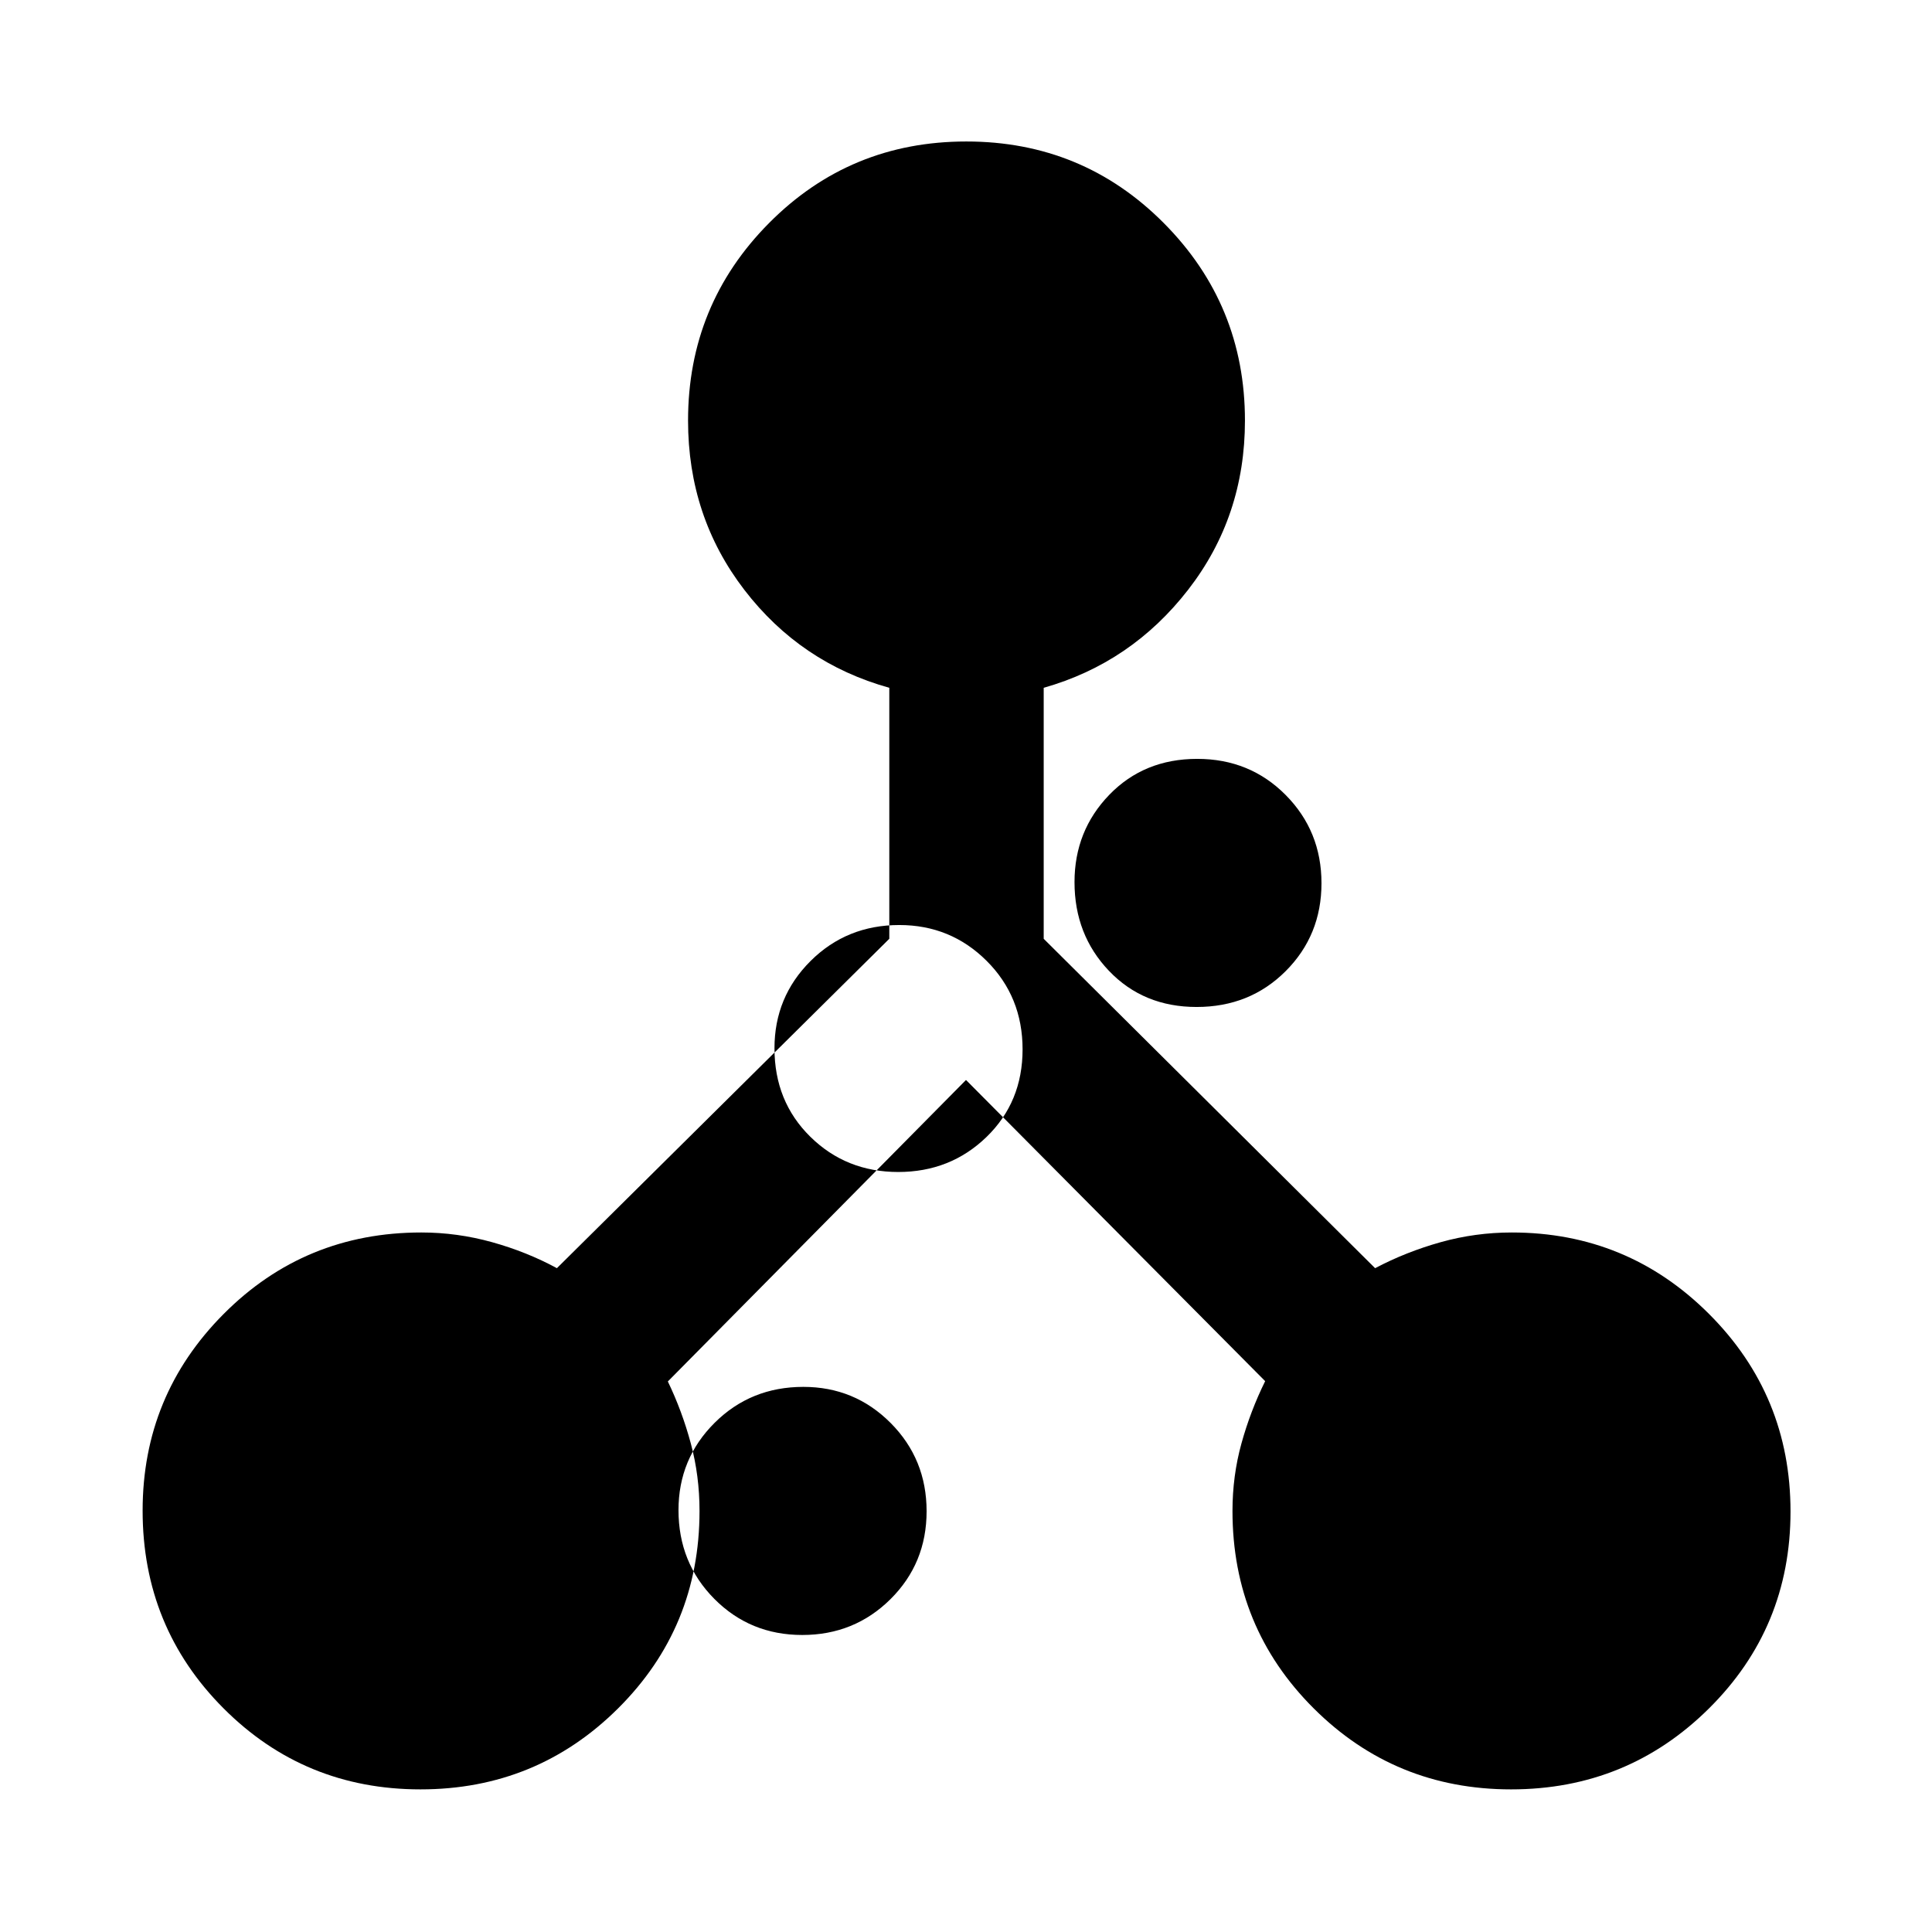 <svg xmlns="http://www.w3.org/2000/svg" height="48" viewBox="0 -960 960 960" width="48"><path d="M208.933-70.869q-57.71 0-97.887-40.294t-40.177-98.21q0-57.295 40.291-97.755 40.291-40.459 98.204-40.459 17.828 0 35.124 4.814 17.297 4.814 32.229 12.925l165.174-163.674v-124.717q-44.065-12.261-72.033-48.662-27.967-36.4-27.967-84.107 0-57.586 40.226-98.137 40.225-40.551 98.045-40.551 57.819 0 98.133 40.551 40.314 40.551 40.314 98.137 0 47.668-28.217 84.04-28.218 36.371-71.783 48.729v124.717l164.674 163.674q15.377-8.111 32.601-12.925 17.223-4.814 35.317-4.814 57.498 0 97.997 40.472 40.498 40.472 40.498 98.182t-40.56 97.887q-40.561 40.177-98.271 40.177t-98.081-40.241q-40.371-40.241-40.371-98.083 0-17.46 4.446-33.546t11.793-30.978L480-423.369 331.848-273.562q7.111 14.777 11.425 30.843 4.314 16.066 4.314 33.526 0 57.842-40.472 98.083t-98.182 40.241Zm189.702-76.718q25.893 0 43.84-17.8 17.948-17.801 17.948-43.694 0-25.893-17.863-43.841-17.863-17.947-43.381-17.947-26.143 0-44.091 17.863-17.947 17.863-17.947 43.381 0 26.143 17.8 44.09 17.801 17.948 43.694 17.948Zm195.963-312.054q26.426 0 44.232-17.8 17.806-17.801 17.806-43.694 0-25.893-17.8-43.84-17.801-17.948-43.944-17.948-26.426 0-43.699 17.863-17.274 17.863-17.274 43.381 0 26.143 17.127 44.091 17.126 17.947 43.552 17.947Zm-148.272 81.998q25.893 0 43.841-17.376 17.947-17.376 17.947-43.552t-17.863-43.982q-17.863-17.806-43.381-17.806-26.143 0-44.09 17.863-17.948 17.863-17.948 43.381 0 26.426 17.801 43.949 17.8 17.523 43.693 17.523Z"/></svg>